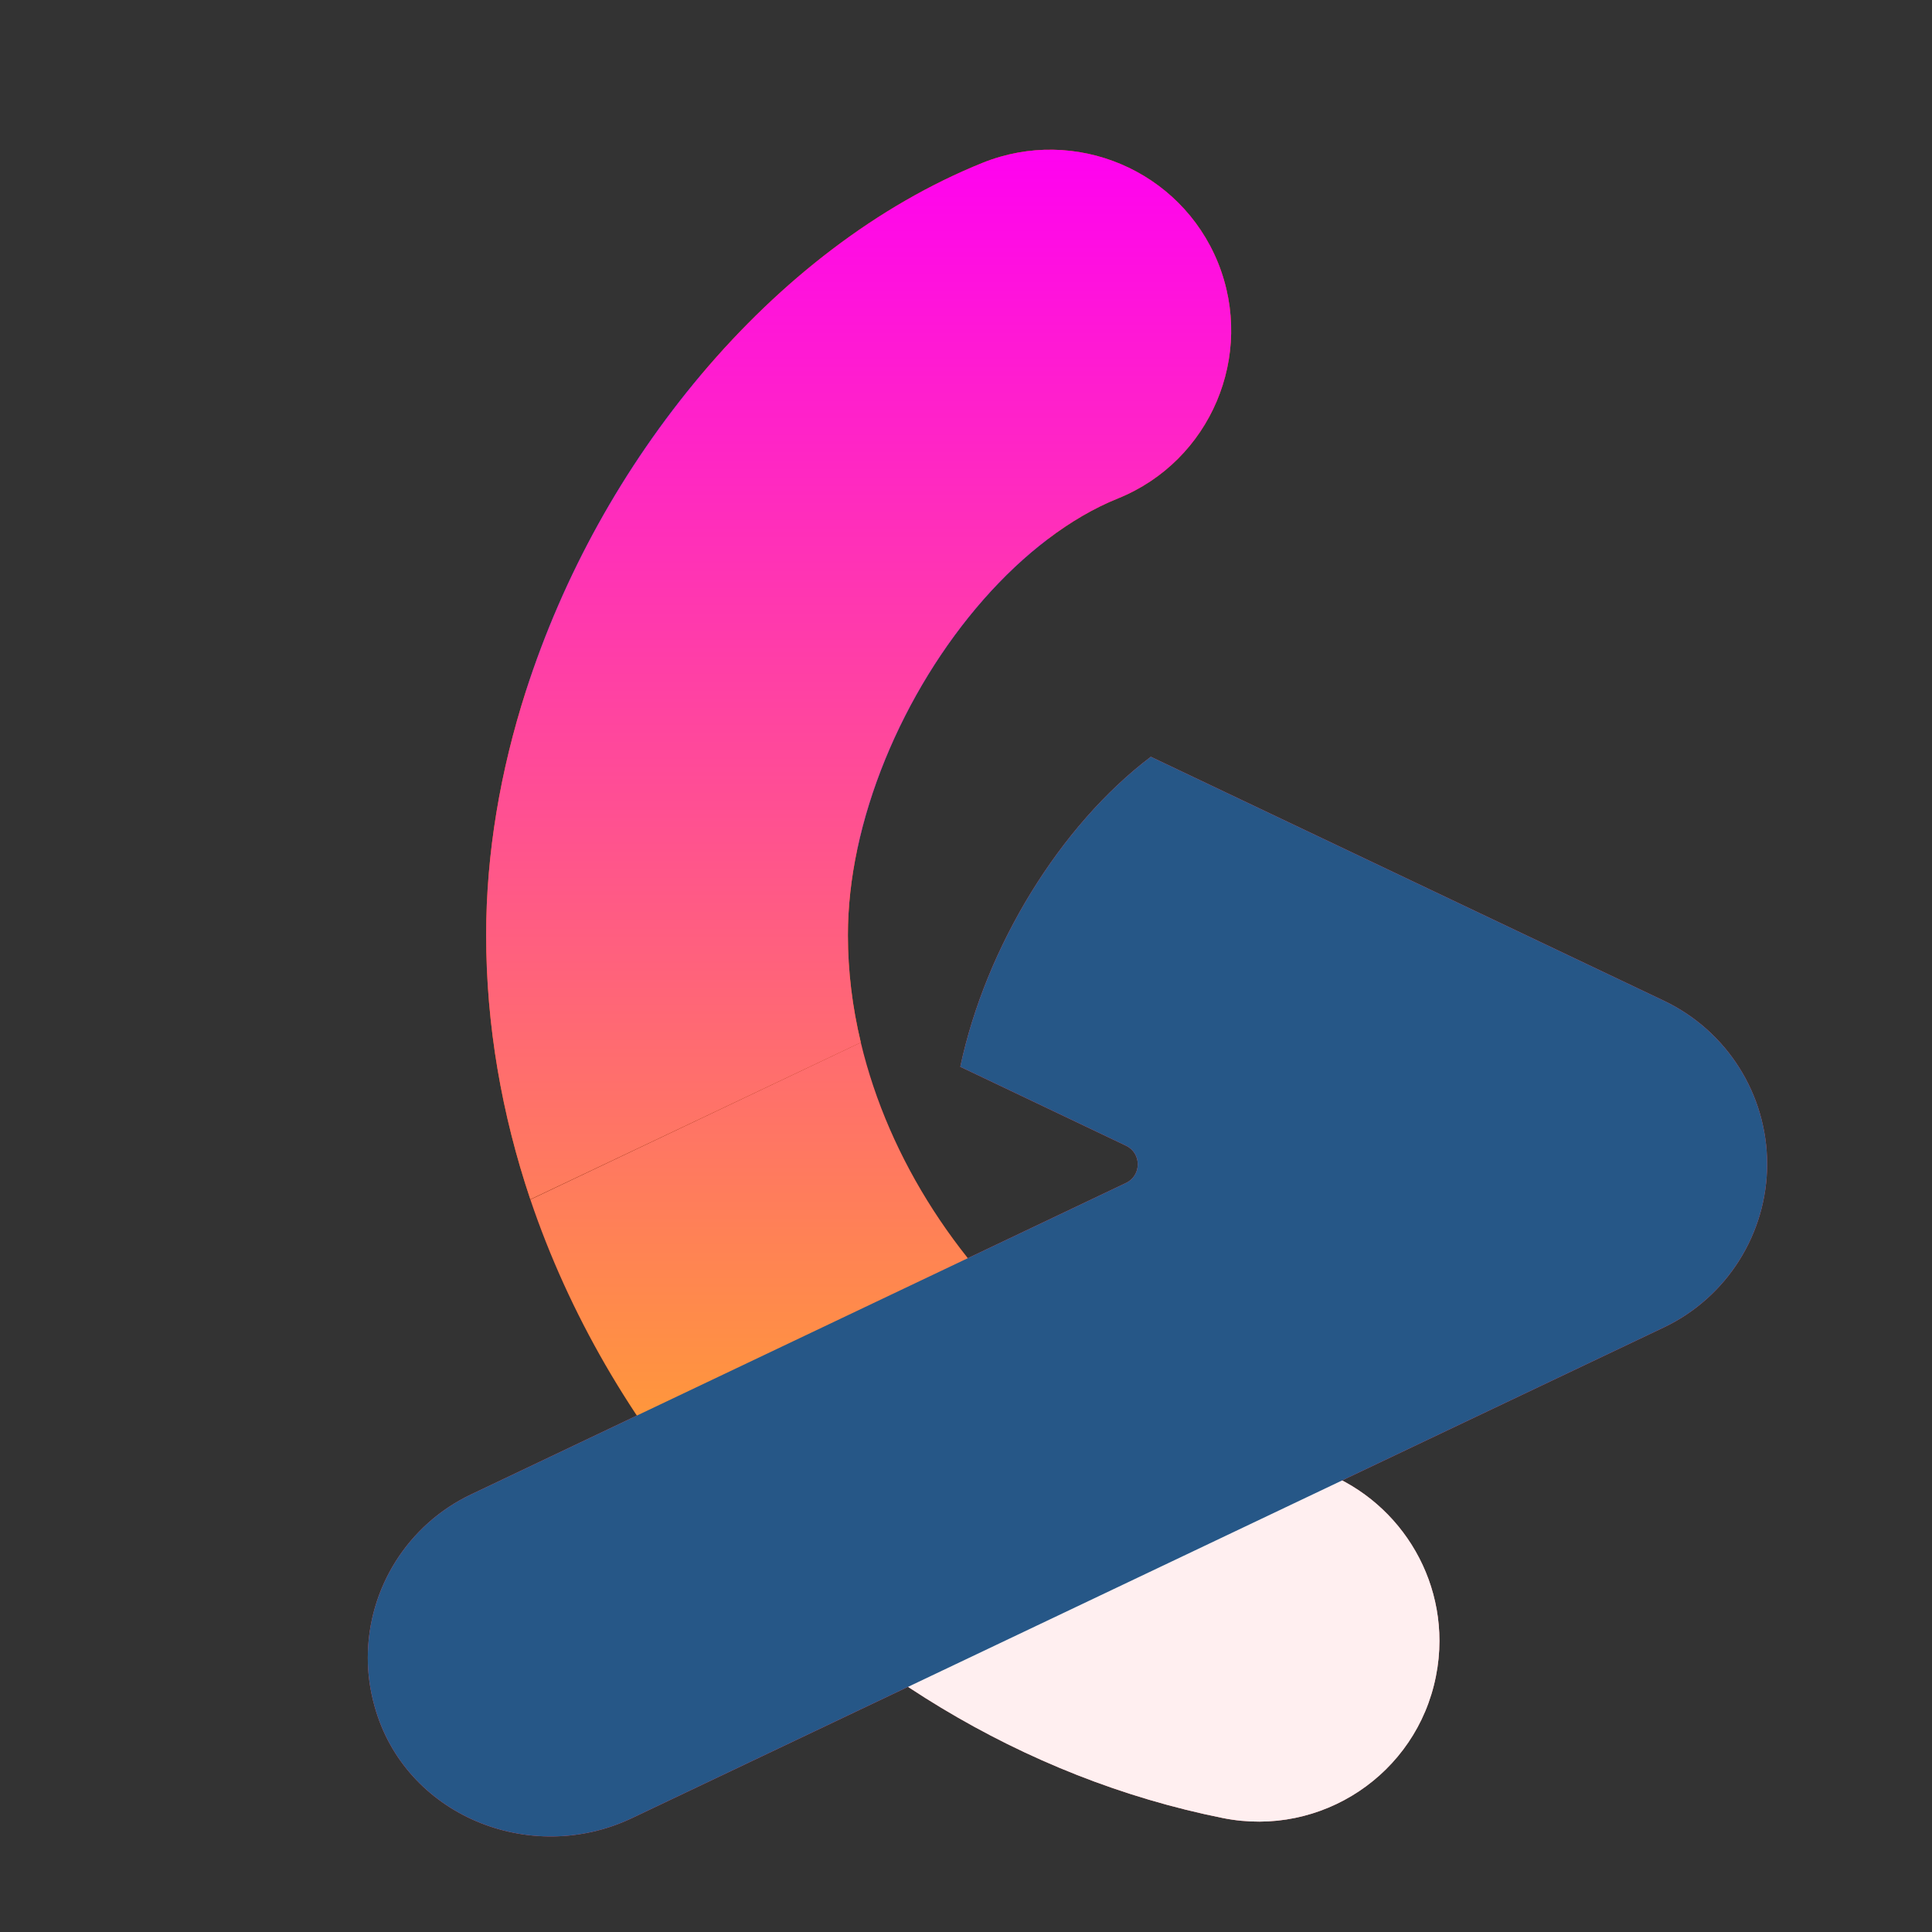 <svg width="54" height="54" viewBox="0 0 54 54" fill="none" xmlns="http://www.w3.org/2000/svg">
<rect x="0" y="0" width="54" height="54" fill="#333333" stroke="none"/>
<path fill-rule="evenodd" clip-rule="evenodd" d="M14.698 19.327L23.962 23.732C24.677 20.367 26.757 16.982 29.288 15.067L19.607 10.461C17.437 13.021 15.731 16.094 14.698 19.327Z" fill="#002DC8"/>
<path fill-rule="evenodd" clip-rule="evenodd" d="M29.566 37.711C26.854 35.498 24.843 32.425 24.06 29.137L14.823 33.528C15.905 36.733 17.652 39.73 19.892 42.318L29.566 37.711Z" fill="#4E000A"/>
<path fill-rule="evenodd" clip-rule="evenodd" d="M40.134 46.855C40.2 46.528 40.233 46.195 40.233 45.862C40.233 43.46 38.522 41.373 36.168 40.903C33.74 40.417 31.48 39.279 29.559 37.711L19.878 42.311C23.56 46.557 28.574 49.692 34.184 50.816C36.931 51.364 39.593 49.588 40.134 46.855Z" fill="#FF9396"/>
<path fill-rule="evenodd" clip-rule="evenodd" d="M24.06 29.137C23.824 28.151 23.699 27.146 23.699 26.14C23.699 25.356 23.789 24.544 23.962 23.732C24.677 20.367 26.757 16.982 29.288 15.067C29.919 14.589 30.578 14.2 31.251 13.93C33.837 12.882 35.086 9.934 34.045 7.346C32.998 4.759 30.051 3.51 27.464 4.551C24.524 5.737 21.826 7.832 19.607 10.461C17.411 13.067 15.744 16.076 14.698 19.32C13.983 21.547 13.588 23.857 13.588 26.133C13.588 28.658 14.025 31.149 14.822 33.521L24.06 29.137Z" fill="url(#paint0_linear_918_7498)"/>
<path fill-rule="evenodd" clip-rule="evenodd" d="M17.666 50.816L32.444 43.789L32.437 43.782C32.437 43.782 32.444 43.782 32.444 43.789L46.507 37.101C48.265 36.264 49.391 34.483 49.392 32.536C49.392 30.587 48.269 28.811 46.507 27.971L32.166 21.152C29.635 23.067 27.555 26.452 26.84 29.817L31.473 32.023C31.91 32.231 31.91 32.855 31.473 33.063L26.937 35.221L13.165 41.77C11.404 42.606 10.277 44.391 10.28 46.342C10.28 46.792 10.343 47.243 10.468 47.687C11.307 50.733 14.809 52.176 17.666 50.816Z" fill="#FF536A"/>
<path fill-rule="evenodd" clip-rule="evenodd" d="M14.698 19.327L23.962 23.732C24.677 20.367 26.757 16.982 29.288 15.067L19.607 10.461C17.437 13.021 15.731 16.094 14.698 19.327Z" fill="#002DC8"/>
<path fill-rule="evenodd" clip-rule="evenodd" d="M29.566 37.711C26.854 35.498 24.843 32.425 24.06 29.137L14.823 33.528C15.905 36.733 17.652 39.73 19.892 42.318L29.566 37.711Z" fill="url(#paint1_linear_918_7498)"/>
<path fill-rule="evenodd" clip-rule="evenodd" d="M40.134 46.855C40.2 46.528 40.233 46.195 40.233 45.862C40.233 43.46 38.522 41.373 36.168 40.903C33.74 40.417 31.48 39.279 29.559 37.711L19.878 42.311C23.56 46.557 28.574 49.692 34.184 50.816C36.931 51.364 39.593 49.588 40.134 46.855Z" fill="#FFEFF0"/>
<path fill-rule="evenodd" clip-rule="evenodd" d="M24.06 29.137C23.824 28.151 23.699 27.146 23.699 26.14C23.699 25.356 23.789 24.544 23.962 23.732C24.677 20.367 26.757 16.982 29.288 15.067C29.919 14.589 30.578 14.2 31.251 13.93C33.837 12.882 35.086 9.934 34.045 7.346C32.998 4.759 30.051 3.51 27.464 4.551C24.524 5.737 21.826 7.832 19.607 10.461C17.411 13.067 15.744 16.076 14.698 19.32C13.983 21.547 13.588 23.857 13.588 26.133C13.588 28.658 14.025 31.149 14.822 33.521L24.06 29.137Z" fill="url(#paint2_linear_918_7498)"/>
<path fill-rule="evenodd" clip-rule="evenodd" d="M17.666 50.816L32.444 43.789L32.437 43.782C32.437 43.782 32.444 43.782 32.444 43.789L46.507 37.101C48.265 36.264 49.391 34.483 49.392 32.536C49.392 30.587 48.269 28.811 46.507 27.971L32.166 21.152C29.635 23.067 27.555 26.452 26.84 29.817L31.473 32.023C31.91 32.231 31.91 32.855 31.473 33.063L26.937 35.221L13.165 41.77C11.404 42.606 10.277 44.391 10.28 46.342C10.28 46.792 10.343 47.243 10.468 47.687C11.307 50.733 14.809 52.176 17.666 50.816Z" fill="#265787"/>
<defs>
<linearGradient id="paint0_linear_918_7498" x1="-1933.79" y1="4.184" x2="-1933.79" y2="4718.76" gradientUnits="userSpaceOnUse">
<stop stop-color="#FF5500"/>
<stop offset="0.41" stop-color="#FF5500"/>
<stop offset="0.582" stop-color="#FF2000"/>
<stop offset="1" stop-color="#FF2000"/>
</linearGradient>
<linearGradient id="paint1_linear_918_7498" x1="22.794" y1="4.184" x2="22.794" y2="51.33" gradientUnits="userSpaceOnUse">
<stop stop-color="#FF02F0"/>
<stop offset="1" stop-color="#FFC800"/>
</linearGradient>
<linearGradient id="paint2_linear_918_7498" x1="22.794" y1="4.184" x2="22.794" y2="51.33" gradientUnits="userSpaceOnUse">
<stop stop-color="#FF02F0"/>
<stop offset="1" stop-color="#FFC800"/>
</linearGradient>
</defs>
</svg>
